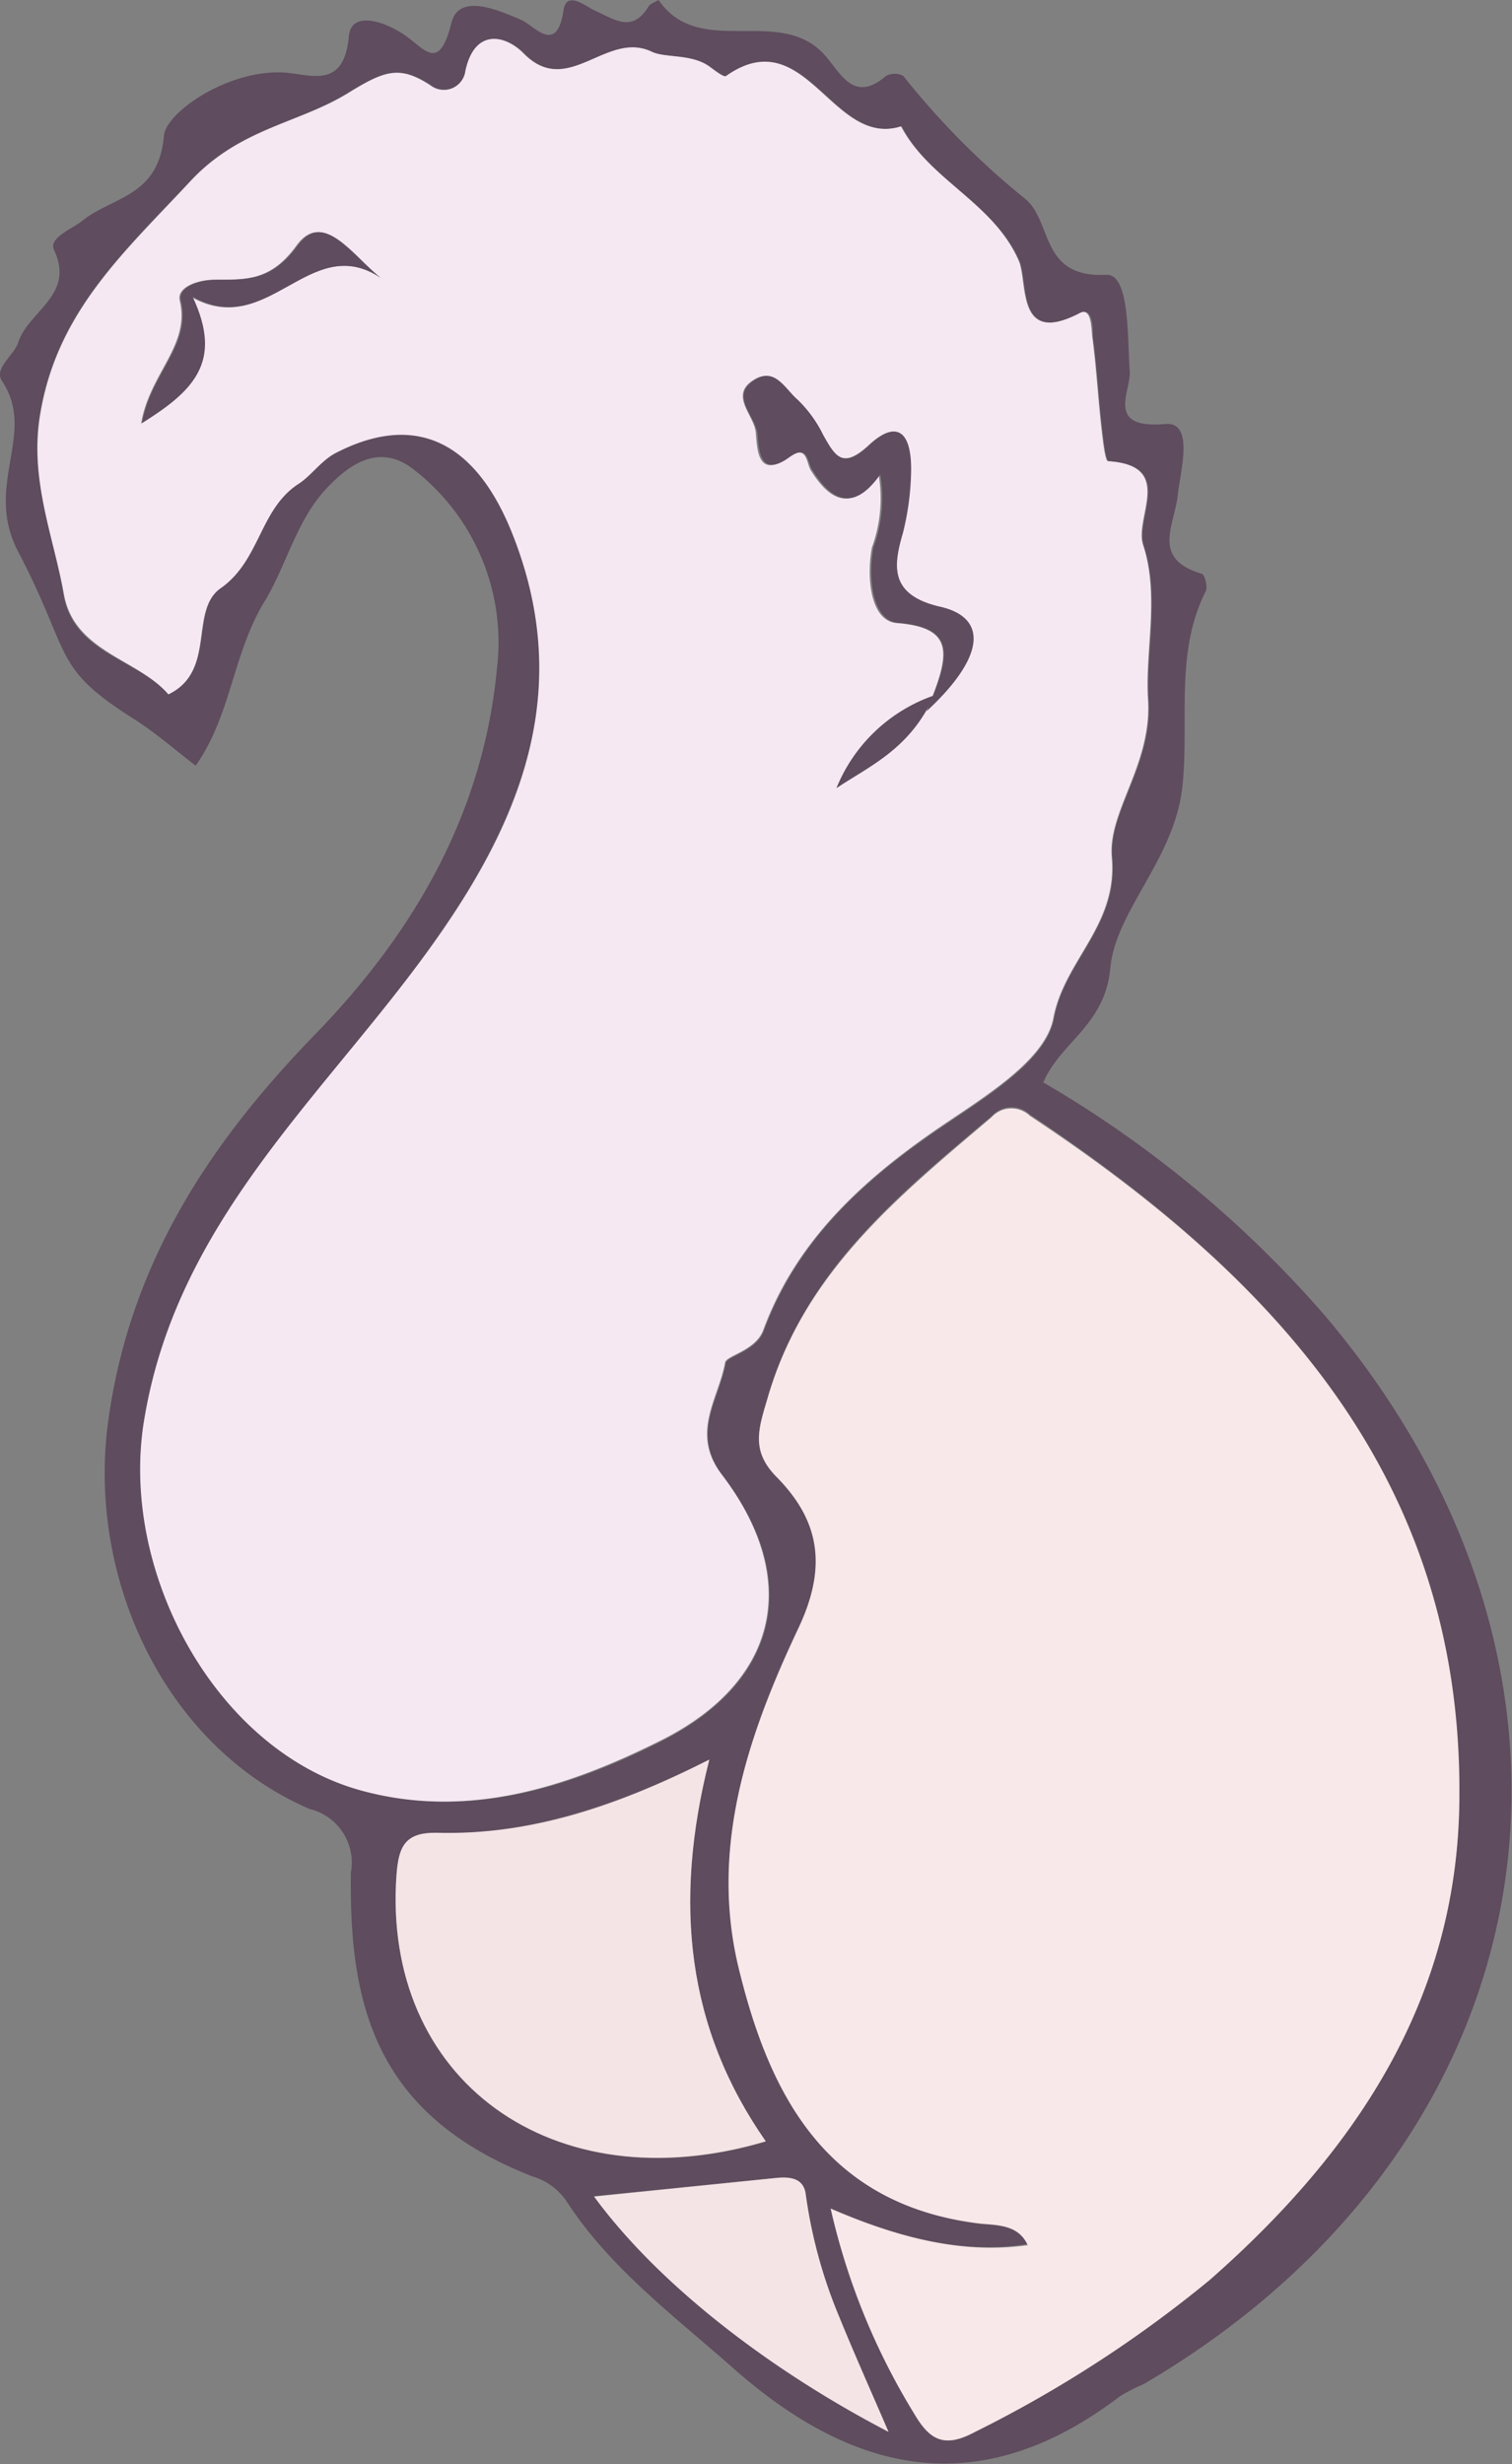 <svg xmlns="http://www.w3.org/2000/svg" viewBox="0 0 64.29 104.72"><rect x="0" y="0" width="64.29" height="104.72" fill="#808080" stroke="none"/><g id="Ebene_2" data-name="Ebene 2"><g id="Ebene_1-2" data-name="Ebene 1"><path d="M44.36,46a47.49,47.49,0,0,1,12,9.94c13,15.38,9.67,35.18-7.73,45.38a7.85,7.85,0,0,0-1,.51c-5.86,4.47-11.23,3.44-16.48-1.21-2.51-2.22-5.21-4.22-7.06-7.07a2.67,2.67,0,0,0-1.46-1.06c-6.61-2.59-7.8-7.19-7.71-12.92a2.34,2.34,0,0,0-1.75-2.69c-6.15-2.64-9.48-9.8-8.57-16.47S8.86,48.64,13.36,44c4.26-4.37,7.19-9.45,7.77-15.59A9.28,9.28,0,0,0,17.65,20c-1.48-1.21-2.78-.29-3.76.75-1.28,1.35-1.73,3.32-2.63,4.79-1.37,2.24-1.42,4.84-2.94,7-.85-.65-1.7-1.4-2.65-2-3.49-2.21-2.58-2.67-4.9-7.1-1.48-2.83.81-5-.68-7.24-.37-.55.51-1.09.69-1.66.43-1.32,2.42-2,1.52-3.91-.25-.53.75-.88,1.23-1.27,1.26-1,3.22-1,3.44-3.59.08-1,2.79-2.87,5.19-2.68,1.05.08,2.47.7,2.67-1.53.09-1.13,1.5-.66,2.36-.08s1.47,1.62,2-.49c.3-1.27,1.89-.62,3-.13.54.25,1.49,1.48,1.77-.42.12-.86.93-.18,1.31,0,.83.36,1.6,1,2.31-.17C27.63.17,27.83.1,28,0c1.77,2.56,5.2.16,7.11,2.39.65.75,1.21,2,2.56.84a.77.77,0,0,1,.74,0,33.48,33.48,0,0,0,5.24,5.27c1.1,1,.6,3.32,3.39,3.18,1-.05.89,2.63,1,4.16,0,.88-1,2.4,1.51,2.18,1.24-.11.64,2,.53,3-.14,1.33-1.14,2.71,1,3.36.14,0,.28.56.19.74-1.34,2.65-.69,5.58-1,8.34-.34,3.06-2.84,5.25-3.06,7.68S45.09,44.29,44.36,46ZM7.16,29.51c2.07-1,.88-3.58,2.27-4.58,1.65-1.18,1.63-3.32,3.26-4.4.55-.36,1-1,1.63-1.34,3.33-1.71,5.94-.54,7.53,3.56C24.78,30.26,21.34,36.38,17,42S7.44,52.63,6.15,60.23c-1.11,6.5,3,14.19,9.26,15.87C19.9,77.32,24.16,76,28.12,74c5-2.51,6-6.85,2.61-11.29-1.37-1.79-.14-3.23.13-4.78.05-.29,1.3-.5,1.62-1.37,1.36-3.68,4-6.2,7.18-8.4,2-1.38,4.82-3,5.16-4.88.45-2.47,2.74-3.92,2.48-6.83-.17-2,1.72-3.93,1.54-6.71-.13-2,.5-4.42-.21-6.56C48.25,22,50,19.78,47.14,19.6c-.13,0-.23-1-.29-1.51-.14-1.26-.21-2.53-.38-3.79,0-.37,0-1.24-.52-1-2.75,1.44-2.2-1.31-2.61-2.23-1.11-2.47-3.82-3.41-5-5.7-2.94.93-4.06-4.52-7.44-2.14-.09.07-.46-.22-.68-.38-.77-.58-1.89-.37-2.48-.65-1.92-.89-3.56,2-5.45.07-.77-.78-2.07-1.09-2.47.73a.93.93,0,0,1-1.49.62C17,2.77,16.36,3,14.84,3.92c-2.12,1.33-4.63,1.5-6.75,3.77-2.8,3-5.66,5.53-6.39,9.88-.47,2.77.58,5.16,1,7.69S5.88,28,7.16,29.51ZM35.32,93.86a28.78,28.78,0,0,0,3.55,8.7c.64,1.09,1.24,1.52,2.58.8a52.08,52.08,0,0,0,10-6.47c6.24-5.48,10.56-12,10.61-20.59.09-13.49-7.87-22-18.26-28.93a1.14,1.14,0,0,0-1.63.06c-4,3.37-8,6.62-9.54,12-.39,1.34-.68,2.2.41,3.3,1.83,1.86,2.15,3.82.91,6.44-2.13,4.51-3.78,9.3-2.53,14.43,1.33,5.48,3.76,10,10.17,10.84.69.09,1.7,0,2.12.93,0,0,.13,0,.2,0l-.23,0C41,95.79,38.35,95.16,35.32,93.86ZM30.16,74.78c-4,2-7.68,3.19-11.6,3.13-1.34,0-1.61.58-1.7,1.78-.63,8.7,6.63,14,15.7,11.33C29.21,86.2,28.61,80.9,30.16,74.78Zm7.62,28.57c-.78-1.81-1.47-3.34-2.11-4.9a20.77,20.77,0,0,1-1.42-5.2c-.09-.68-.67-.75-1.26-.69l-7.73.77C27.85,96.89,32.42,100.56,37.78,103.35Z" style="fill:#5f4c5e"/><path d="M7.16,29.51c-1.28-1.5-4-1.8-4.44-4.25s-1.49-4.92-1-7.69c.73-4.35,3.59-6.87,6.39-9.88,2.12-2.27,4.63-2.44,6.75-3.77C16.36,3,17,2.77,18.3,3.63A.93.93,0,0,0,19.79,3c.4-1.82,1.7-1.51,2.47-.73,1.89,1.92,3.53-1,5.45-.07.59.28,1.71.07,2.48.65.22.16.59.45.68.38,3.38-2.38,4.5,3.07,7.44,2.14,1.21,2.29,3.92,3.23,5,5.7.41.92-.14,3.67,2.61,2.23.48-.25.48.62.52,1,.17,1.26.24,2.53.38,3.79.06.53.16,1.5.29,1.51,2.86.18,1.11,2.38,1.49,3.55.71,2.14.08,4.53.21,6.56.18,2.78-1.71,4.76-1.54,6.71.26,2.91-2,4.36-2.48,6.83-.34,1.89-3.18,3.5-5.16,4.88-3.15,2.2-5.82,4.72-7.18,8.4-.32.87-1.57,1.08-1.62,1.37-.27,1.55-1.5,3-.13,4.78,3.37,4.44,2.41,8.78-2.61,11.29-4,2-8.22,3.35-12.71,2.13C9.17,74.42,5,66.73,6.15,60.23,7.44,52.63,12.62,47.62,17,42s7.76-11.69,4.83-19.2c-1.59-4.1-4.2-5.27-7.53-3.56-.64.32-1.08,1-1.63,1.34-1.63,1.08-1.61,3.22-3.26,4.4C8,25.93,9.23,28.51,7.16,29.51Zm32.24.71c2.5-2.31,2.55-4,.55-4.43-2.18-.5-1.94-1.75-1.59-3.13A11.49,11.49,0,0,0,38.71,20c0-1.46-.48-2.3-1.81-1.05-1.1,1-1.43.42-1.93-.47A5.35,5.35,0,0,0,33.85,17c-.49-.41-.93-1.33-1.71-.91-1.25.68,0,1.58,0,2.37.06.64.09,1.89,1.33,1,.86-.61.8.17,1,.52.83,1.34,1.77,1.78,2.89.19a6.1,6.1,0,0,1-.29,3.11c-.23,1.25-.07,3.11,1.06,3.2C40.69,26.68,40.35,27.89,39.4,30.22ZM16.19,11.81c-1.15-.91-2.45-2.93-3.58-1.38s-2.17,1.44-3.51,1.46c-.71,0-1.59.32-1.46.88C8.1,14.69,6.36,15.85,6,18c2.18-1.34,3.47-2.56,2.15-5.37C11.41,14.45,13.19,9.8,16.19,11.81ZM35.57,33.49c1.45-1,3.12-1.66,4.14-3.93A6.92,6.92,0,0,0,35.57,33.49Z" style="fill:#f5e8f3"/><path d="M35.32,93.86c3,1.3,5.69,1.93,8.35,1.56l.23,0c-.07,0-.19,0-.2,0-.42-.94-1.43-.84-2.12-.93-6.41-.82-8.84-5.36-10.17-10.84-1.25-5.13.4-9.92,2.53-14.43,1.24-2.62.92-4.58-.91-6.44-1.09-1.1-.8-2-.41-3.3,1.53-5.37,5.56-8.62,9.54-12a1.14,1.14,0,0,1,1.63-.06C54.18,54.29,62.14,62.81,62.05,76.3c0,8.58-4.37,15.11-10.61,20.59a52.08,52.08,0,0,1-10,6.47c-1.34.72-1.94.29-2.58-.8A28.78,28.78,0,0,1,35.32,93.86Z" style="fill:#f8e8e9"/><path d="M30.16,74.78C28.61,80.9,29.21,86.2,32.56,91c-9.07,2.7-16.33-2.63-15.7-11.33.09-1.2.36-1.8,1.7-1.78C22.48,78,26.13,76.82,30.16,74.78Z" style="fill:#f5e4e6"/><path d="M37.78,103.35c-5.36-2.79-9.93-6.46-12.52-10L33,92.56c.59-.06,1.17,0,1.26.69a20.77,20.77,0,0,0,1.42,5.2C36.31,100,37,101.54,37.78,103.35Z" style="fill:#f5e4e6"/><path d="M39.4,30.22c1-2.33,1.29-3.54-1.2-3.75-1.13-.09-1.29-1.95-1.06-3.2a6.1,6.1,0,0,0,.29-3.11c-1.12,1.59-2.06,1.15-2.89-.19-.23-.35-.17-1.13-1-.52-1.24.88-1.27-.37-1.33-1-.07-.79-1.29-1.69,0-2.37.78-.42,1.22.5,1.71.91A5.35,5.35,0,0,1,35,18.48c.5.89.83,1.49,1.93.47,1.33-1.25,1.83-.41,1.81,1.05a11.49,11.49,0,0,1-.35,2.66C38,24,37.77,25.29,40,25.79,42,26.26,41.9,27.91,39.4,30.22Z" style="fill:#5f4c5e"/><path d="M16.19,11.81c-3-2-4.78,2.64-8,.8,1.32,2.81,0,4-2.15,5.37.37-2.13,2.11-3.29,1.65-5.21-.13-.56.75-.87,1.46-.88,1.34,0,2.4.07,3.51-1.46S15,10.9,16.19,11.81Z" style="fill:#5f4c5e"/><path d="M35.57,33.49a6.92,6.92,0,0,1,4.14-3.93C38.69,31.83,37,32.54,35.57,33.49Z" style="fill:#5f4c5e"/></g></g></svg>